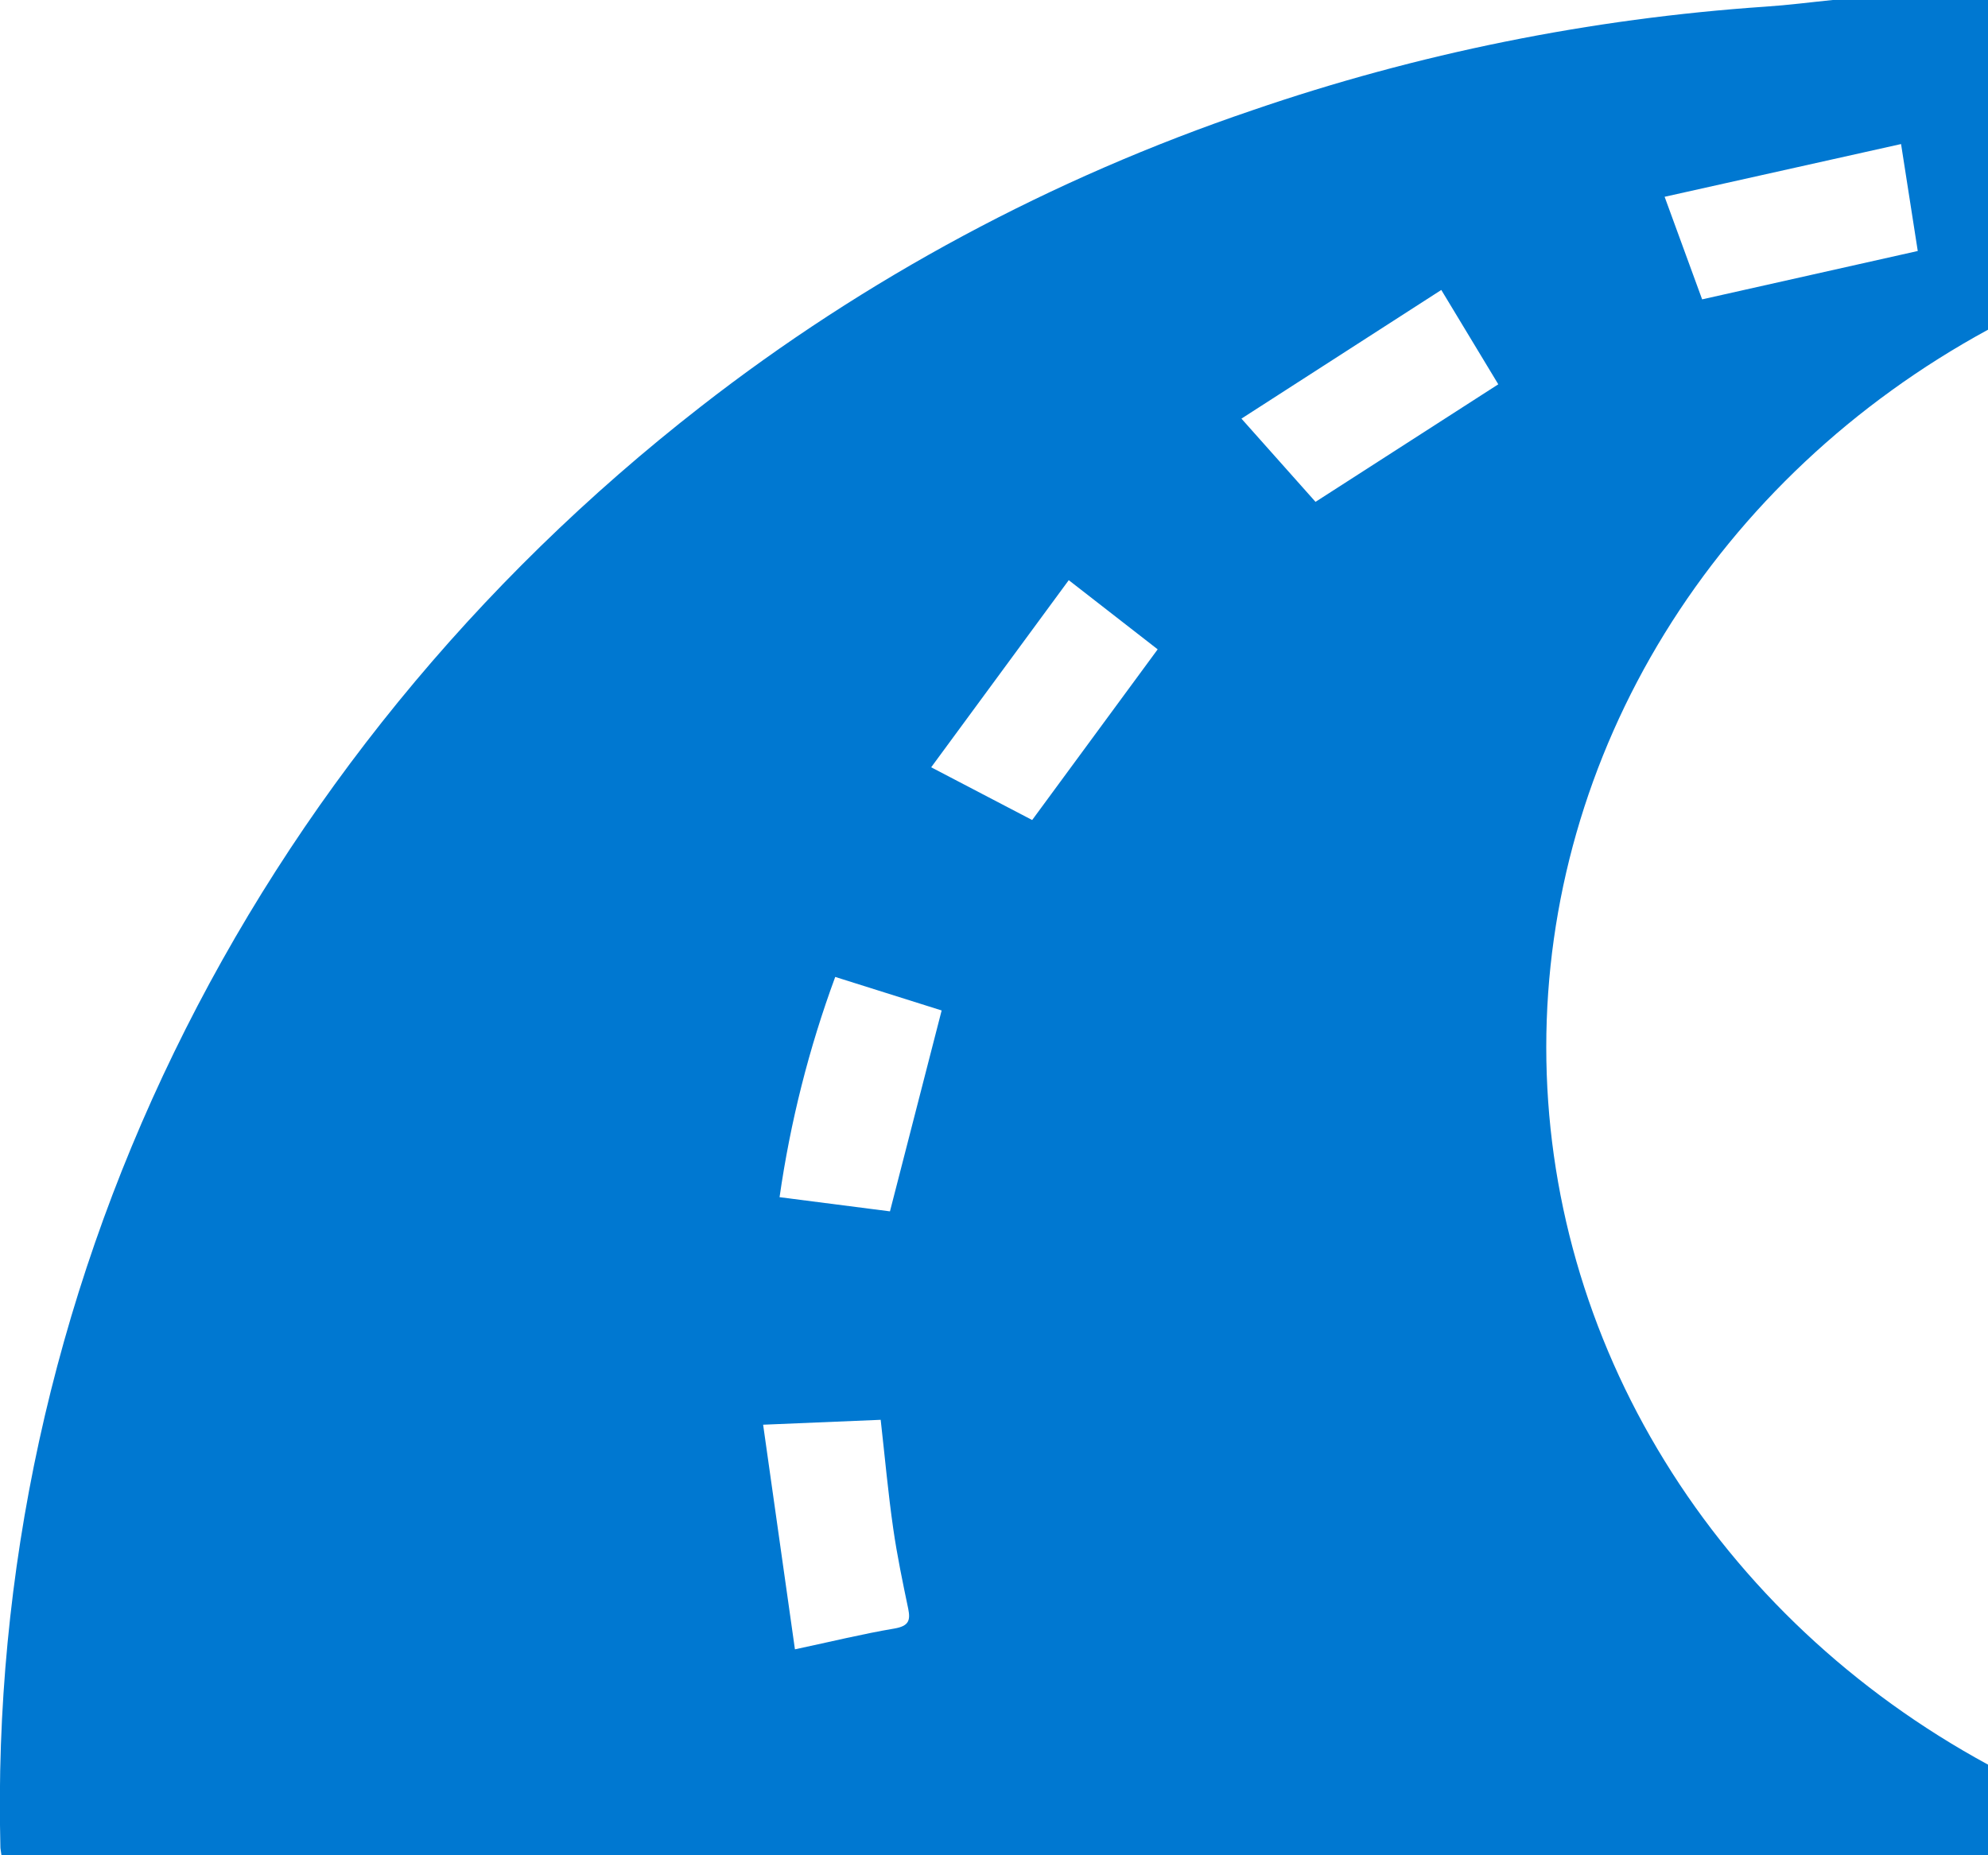 <svg width="15" height="14" viewBox="0 0 15 14" fill="none" xmlns="http://www.w3.org/2000/svg">
<g clip-path="url(#clip0_1_27)">
<path d="M13.828 0H15V2.488C13.986 3.04 13.145 3.83 12.56 4.78C11.975 5.73 11.667 6.807 11.667 7.902C11.667 8.998 11.975 10.075 12.56 11.024C13.145 11.975 13.986 12.765 15 13.316V14H0.011C0.007 13.967 0.003 13.952 0.003 13.94C-0.049 11.874 0.399 9.822 1.314 7.94C2.229 6.057 3.587 4.392 5.288 3.068C6.526 2.103 7.934 1.346 9.45 0.832C10.695 0.404 11.999 0.14 13.323 0.05C13.491 0.039 13.659 0.017 13.828 0ZM9.926 3.787L11.305 2.9L10.875 2.188L9.367 3.159L9.926 3.787ZM7.788 6.188L8.735 4.9L8.064 4.378L7.026 5.79L7.788 6.188ZM6.302 7.372C6.103 7.912 5.963 8.468 5.882 9.034L6.715 9.141L7.105 7.625L6.302 7.372ZM5.758 10.751L5.998 12.446C6.276 12.387 6.511 12.329 6.749 12.289C6.858 12.27 6.87 12.227 6.853 12.141C6.811 11.94 6.769 11.739 6.74 11.537C6.701 11.268 6.677 10.997 6.645 10.714L5.758 10.751ZM12.843 2.259L14.47 1.894L14.344 1.087L12.56 1.485L12.843 2.259Z" fill="#0078D1"/>
</g>
<defs>
<clipPath id="clip0_1_27">
<rect width="15" height="14" fill="white"/>
</clipPath>
</defs>
</svg>
